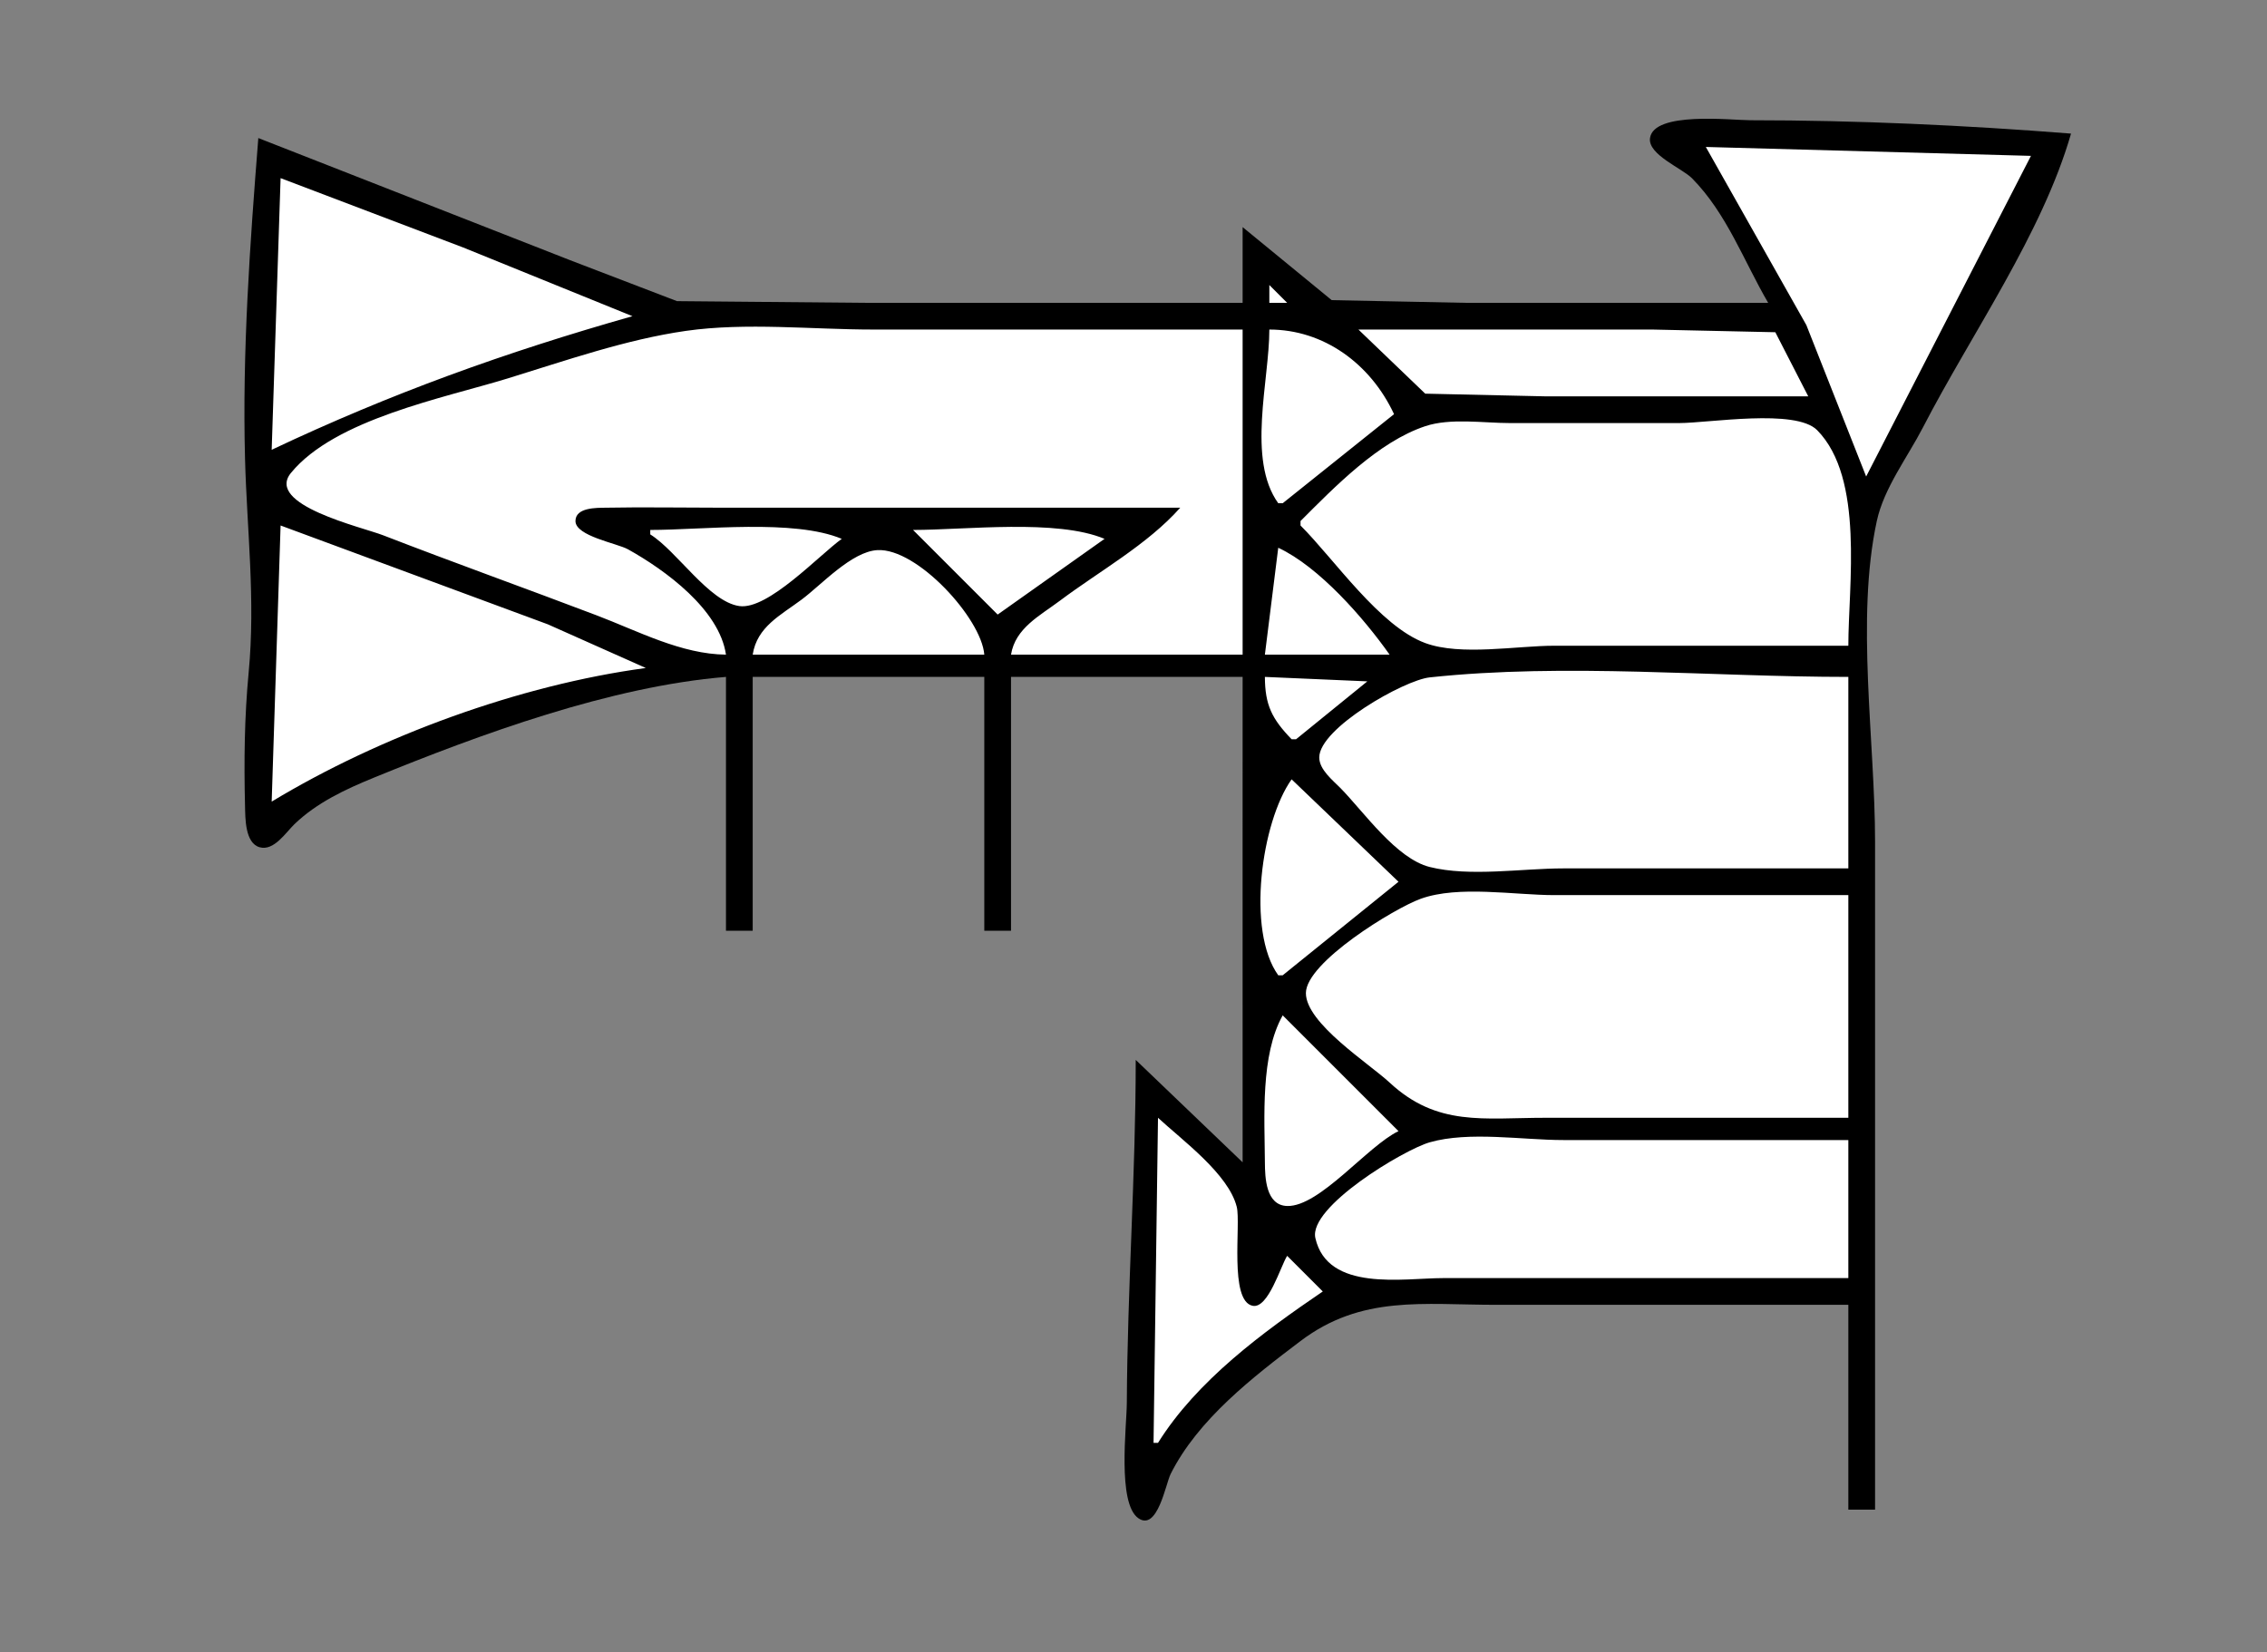 <?xml version="1.0" standalone="yes"?>
<svg xmlns="http://www.w3.org/2000/svg" width="509" height="371">
<rect width="100%" height="100%" fill="#808080" stroke="none"/>
<!-- <path style="fill:#ffffff; stroke:none;" d="M0 0L0 371L509 371L509 0L0 0z"/>
--><path style="fill:#000000; stroke:none;" d="M397 68L329 68L299 67.397L279 51L279 68L194 68L152 67.621L128 58.424L58 31C56.117 54.863 54.379 79.01 55.015 103C55.438 118.987 57.39 134.613 55.83 151C54.882 160.964 54.764 170.973 55.015 181C55.081 183.646 54.986 189.309 58.289 190.248C61.498 191.162 64.173 186.938 66.09 185.089C71.125 180.228 77.587 177.222 84 174.603C107.902 164.842 137.131 154.113 163 152L163 209L169 209L169 152L221 152L221 209L227 209L227 152L279 152L278.996 190L279 261L255 238C255 263.595 253.124 289.41 253.001 315C252.976 320.21 250.812 337.574 255.584 340.914C259.884 343.923 261.742 333.178 262.832 331C268.958 318.749 281.311 309.209 292 301.13C305.72 290.759 319.48 293 336 293L415 293L415 339L421 339L421 189C421 166.503 416.644 138.959 421.39 117C422.997 109.567 428.297 102.673 431.742 96C442.529 75.1 458.494 52.584 465 30C441.198 28.122 416.888 27 393 27C388.766 27 371.252 24.934 370.466 31.04C369.99 34.737 377.677 37.78 379.91 40.044C387.73 47.972 391.491 58.562 397 68z"/>
<path style="fill:#ffffff; stroke:none;" d="M383 33L405.576 73L419 107L456 35L383 33M63 40L61 101C87.717 88.364 113.458 79.1 142 71L104 55.576L63 40M285 64L285 68L289 68L285 64M163 147C161.526 136.904 149.425 128.032 141 123.349C138.554 121.989 129.207 120.387 129.207 117.001C129.207 113.909 133.971 114.043 136 114.005C144.327 113.848 152.671 114 161 114L265 114C257.656 122.274 246.838 128.245 238 134.873C233.455 138.283 227.962 141.04 227 147L279 147L279 74L196 74C182.345 74 167.52 72.368 154 74.3C140.557 76.221 126.949 80.994 114 84.975C99.728 89.364 75.244 94.097 65.337 106.181C59.447 113.367 81.245 118.347 86 120.189C101.933 126.361 118.029 132.119 134 138.192C143.246 141.708 152.998 146.911 163 147M285 74C285 85.491 279.92 103.157 287 113L288 113L313 93C307.705 81.645 297.184 74 285 74M305 74L320 88.397L347 89L406 89L398.606 74.603L371 74L305 74M292 117L292 118C299.643 125.643 309.777 140.628 320 144.397C327.975 147.337 340.533 145 349 145L415 145C415 131.448 418.631 107.401 408.005 96.603C403.179 91.699 383.665 95 377 95L339 95C333.092 95 325.661 93.815 320 95.702C309.454 99.217 299.648 109.357 292 117M63 118L61 180C85.34 165.294 116.631 153.82 145 150L123 140.192L63 118M146 119L146 120C151.997 123.751 159.185 135.12 166 136.093C172.423 137.011 183.941 124.634 189 121C178.274 116.499 157.807 119 146 119M205 119L224 138L248 121C237.274 116.499 216.807 119 205 119M169 147L221 147C220.39 138.914 205.918 123.032 197 123.528C191.213 123.849 184.451 131.302 180 134.626C175.239 138.181 169.975 140.736 169 147M287 123L284 147L312 147C306.209 138.78 296.163 127.273 287 123M284 152C284.022 158.312 285.593 161.445 290 166L291 166L307 153L284 152M415 195L415 152C384.229 152 351.579 148.84 321 152.108C315.237 152.724 296.207 163.526 296.207 170.09C296.207 172.835 299.273 175.232 301.005 177C306.247 182.354 313.496 192.801 321 194.682C329.996 196.938 341.73 195 351 195L415 195M285 170L286 171L285 170M290 175C283.217 184.537 279.814 209.01 287 219L288 219L314 198L290 175M415 251L415 201L349 201C340.022 201 327.499 198.764 319 201.819C313.084 203.945 293.207 216.098 293.207 223.004C293.207 229.788 307.428 238.84 312 243.09C322.696 253.031 333.063 251 347 251L415 251M288 228C282.991 236.941 283.931 250.876 284.001 261C284.024 264.414 284.194 270.684 289.019 270.808C296.292 270.994 307.104 257.277 314 254L288 228M260 251L259 324L260 324C268.773 309.975 283.501 299.183 297 290L289 282C287.509 284.372 284.754 293.904 281.26 293.218C275.924 292.17 278.644 274.838 277.682 271C275.833 263.624 265.447 256.036 260 251M415 287L415 256L351 256C341.814 256 329.851 253.972 321 256.51C315.178 258.179 293.758 271.017 295.331 278C298.073 290.172 315.122 287 324 287L415 287M284 277L285 278L284 277z"/>
</svg>
